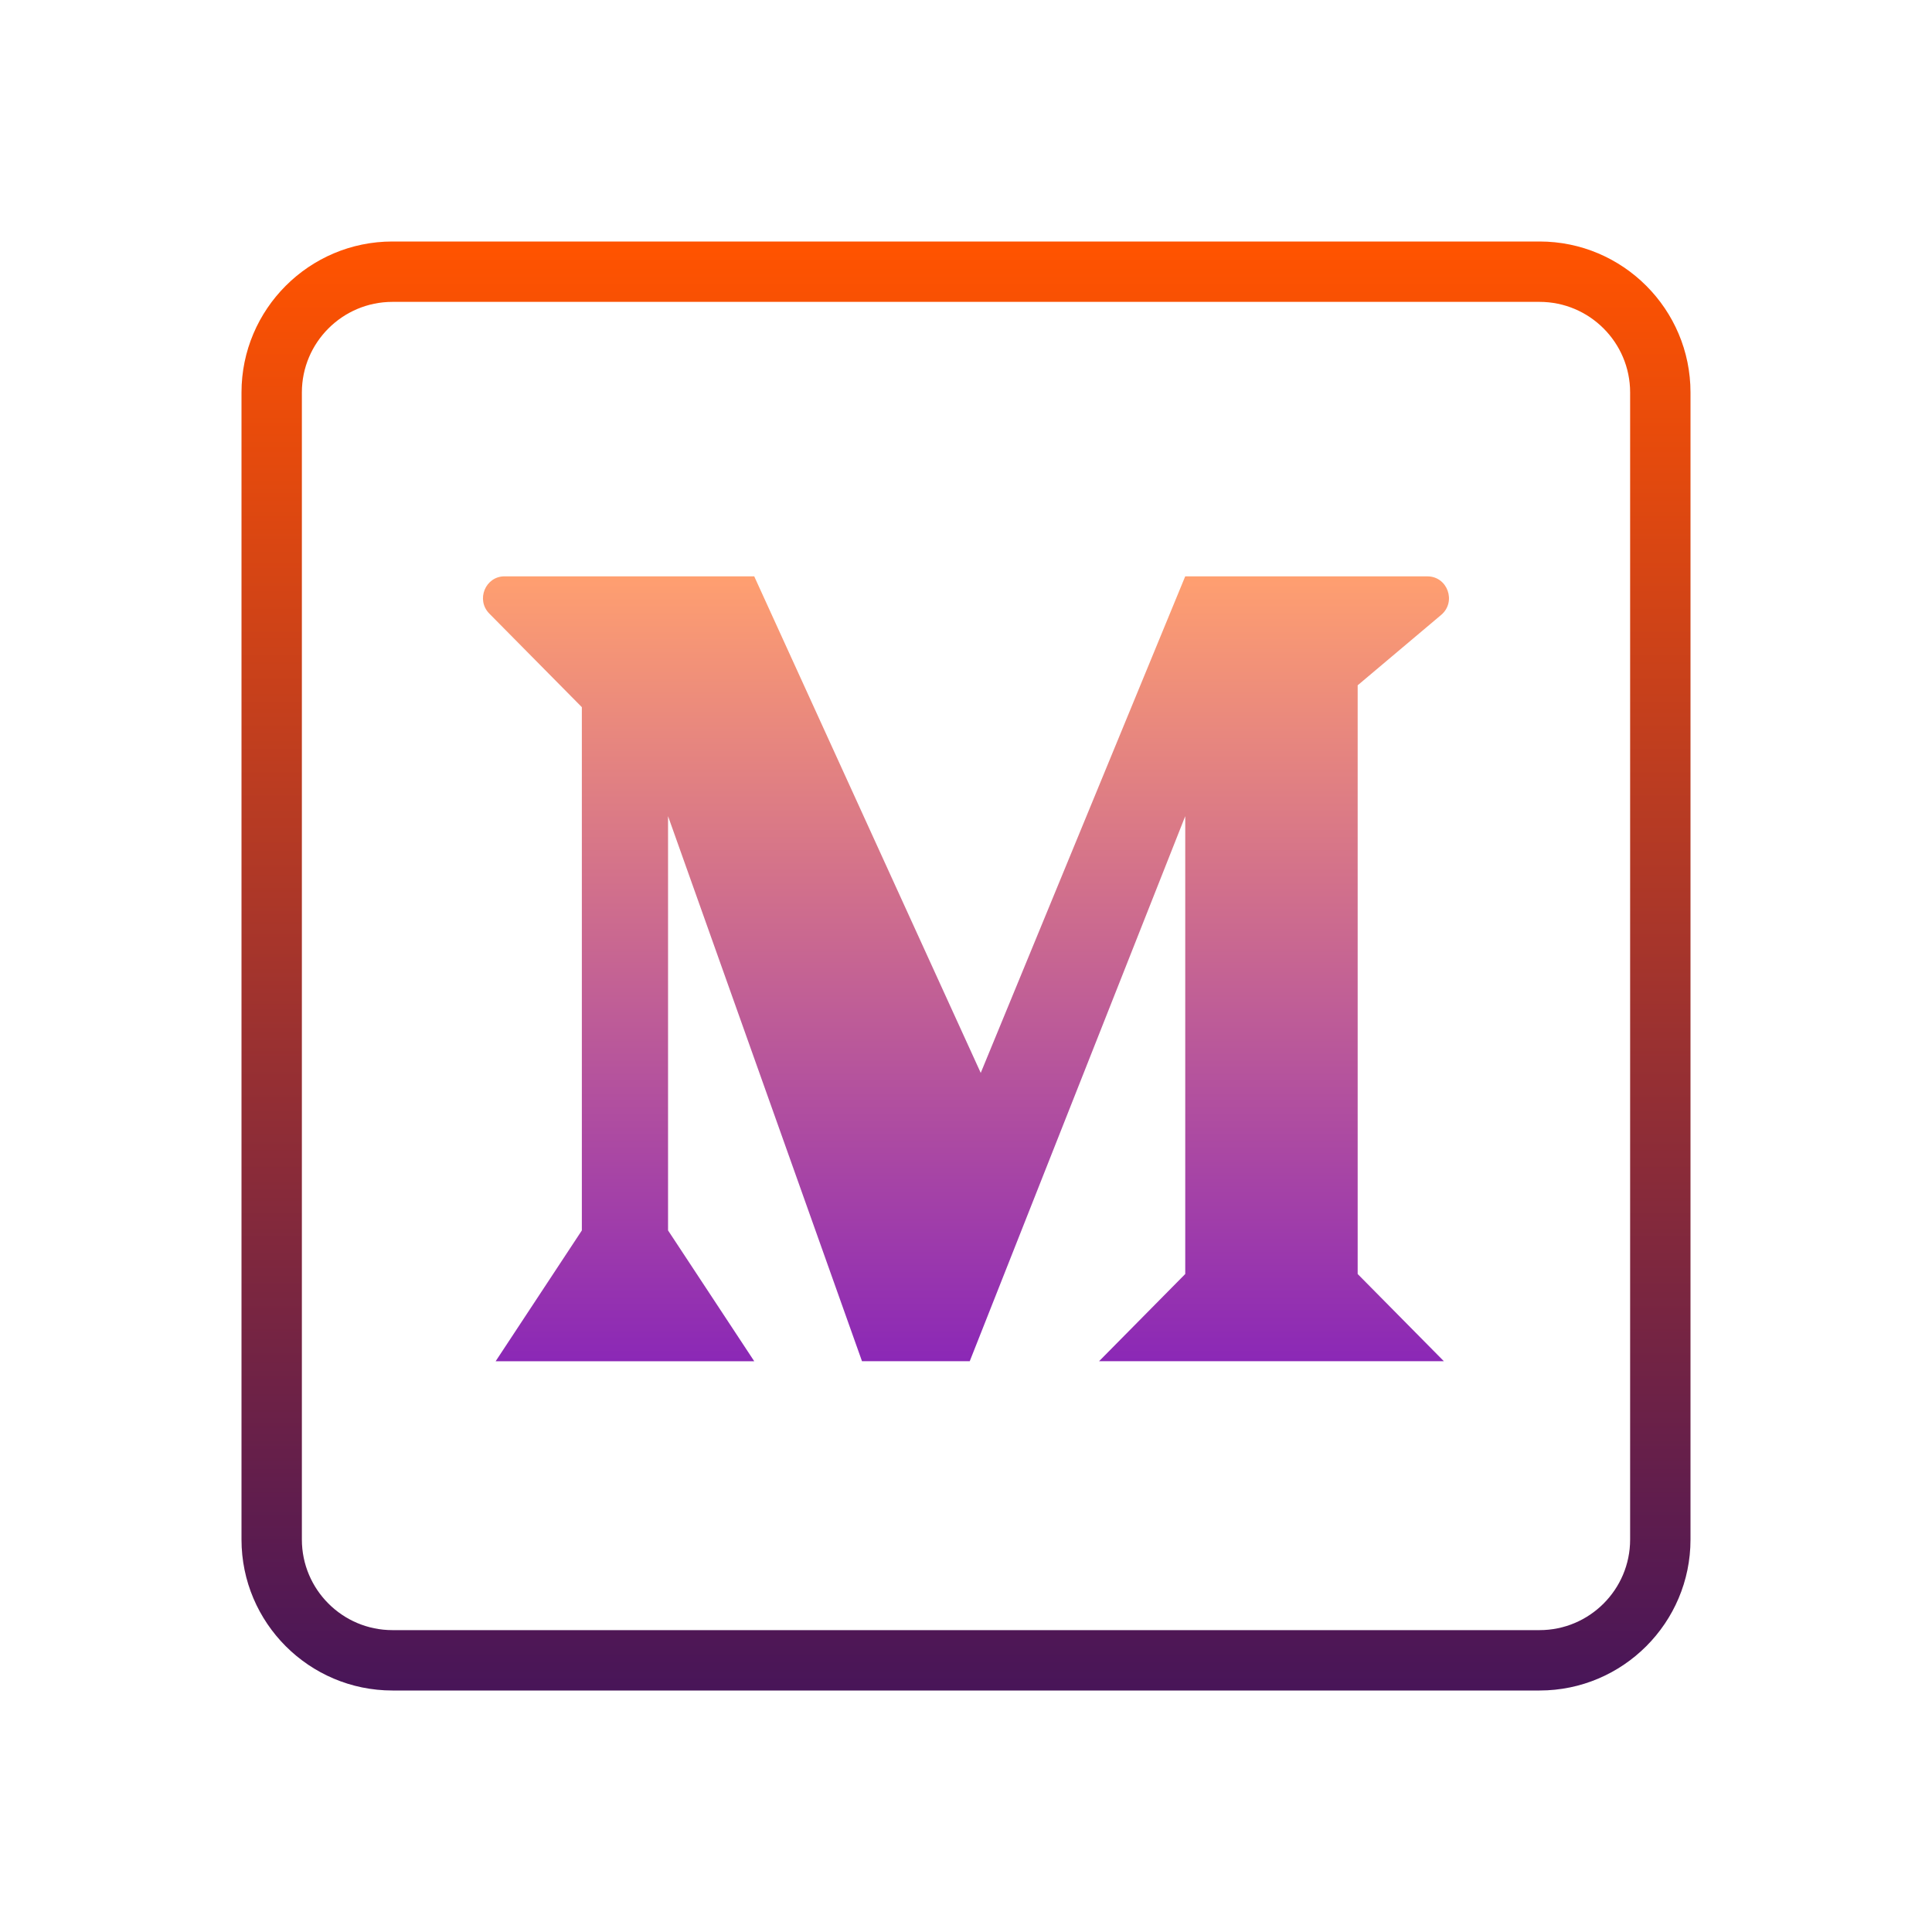 <?xml version="1.0" encoding="UTF-8"?>
<svg xmlns="http://www.w3.org/2000/svg" xmlns:xlink="http://www.w3.org/1999/xlink" width="256pt" height="256pt" viewBox="0 0 256 256" version="1.1">
<defs>
<linearGradient id="linear0" gradientUnits="userSpaceOnUse" x1="86" y1="22.172" x2="86" y2="152.542" gradientTransform="matrix(1.488,0,0,1.488,0,0)">
<stop offset="0" style="stop-color:rgb(100%,32.549%,0%);stop-opacity:1;"/>
<stop offset="1" style="stop-color:rgb(27.059%,7.843%,35.294%);stop-opacity:1;"/>
</linearGradient>
<linearGradient id="linear1" gradientUnits="userSpaceOnUse" x1="86" y1="51.31" x2="86" y2="121.185" gradientTransform="matrix(1.488,0,0,1.488,0,0)">
<stop offset="0" style="stop-color:rgb(100%,62.353%,43.922%);stop-opacity:1;"/>
<stop offset="1" style="stop-color:rgb(54.51%,15.686%,71.373%);stop-opacity:1;"/>
</linearGradient>
</defs>
<g id="surface5888573">
<path style=" stroke:none;fill-rule:nonzero;fill:url(#linear0);" d="M 204 224 L 52 224 C 40.973 224 32 215.027 32 204 L 32 52 C 32 40.973 40.973 32 52 32 L 204 32 C 215.027 32 224 40.973 224 52 L 224 204 C 224 215.027 215.027 224 204 224 Z M 52 40 C 45.383 40 40 45.383 40 52 L 40 204 C 40 210.617 45.383 216 52 216 L 204 216 C 210.617 216 216 210.617 216 204 L 216 52 C 216 45.383 210.617 40 204 40 Z M 52 40 "/>
<path style=" stroke:none;fill-rule:nonzero;fill:url(#linear1);" d="M 179.891 90.812 L 190.965 81.477 C 193.016 79.742 191.809 76.371 189.137 76.371 L 157.047 76.371 L 129.953 142.164 L 99.938 76.367 L 66.855 76.367 C 64.312 76.367 63.039 79.48 64.836 81.301 L 77.098 93.703 L 77.098 163.039 L 65.676 180.371 L 99.941 180.371 L 88.52 163.035 L 88.52 108.145 L 114.219 180.367 L 128.496 180.367 L 157.051 108.145 L 157.051 168.812 L 145.633 180.367 L 191.32 180.367 L 179.898 168.812 L 179.898 90.812 Z M 179.891 90.812 "/>
</g>
</svg>
